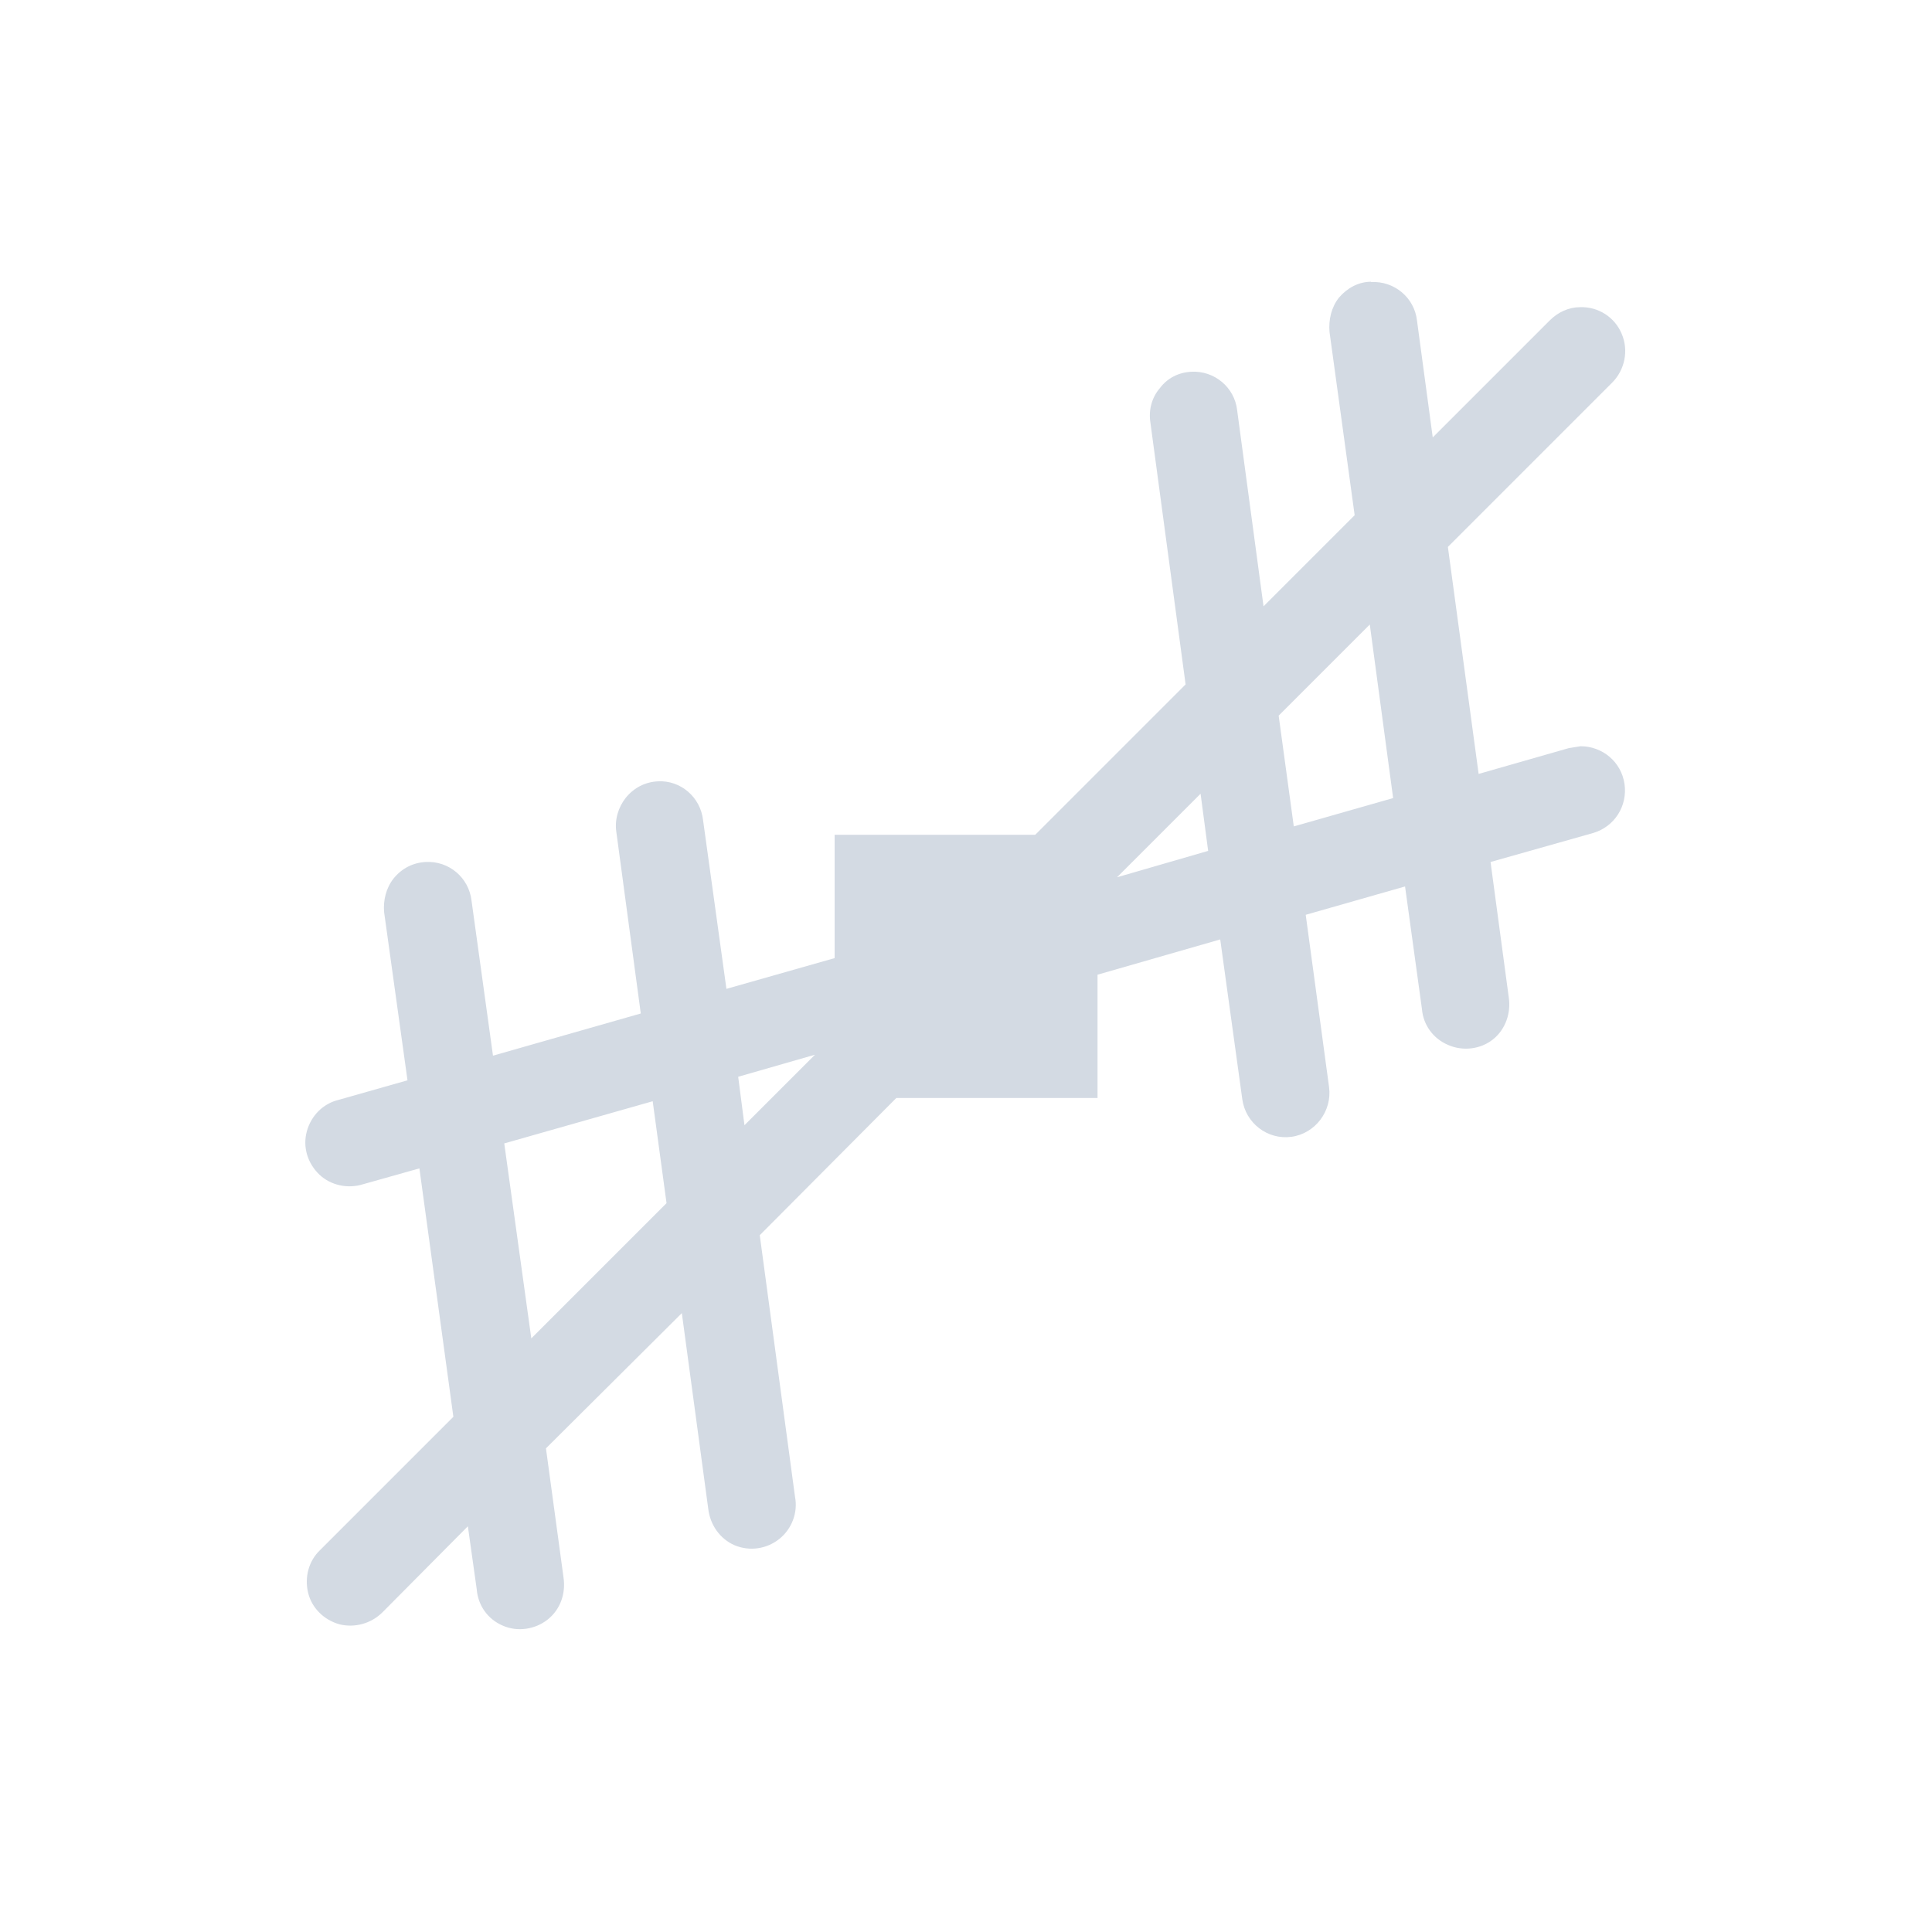 <svg height="12pt" viewBox="0 0 12 12" width="12pt" xmlns="http://www.w3.org/2000/svg"><path d="m8.516 1.75c-.078 0-.148.039-.199.098-.047.059-.066.137-.059.215l.156 1.137-.566.566-.164-1.219c-.016-.141-.141-.246-.285-.238-.078.004-.148.039-.195.102-.051.059-.07.137-.059.211l.219 1.629-.934.934h-1.246v.766l-.672.191-.145-1.047c-.016-.145-.141-.25-.281-.242-.078.004-.148.039-.199.102-.047.059-.07.137-.059.211l.152 1.129-.918.262-.133-.961c-.016-.145-.141-.25-.285-.242-.078.004-.148.039-.199.102-.047.059-.066.137-.059.211l.145 1.043-.426.121c-.098.023-.172.098-.199.195-.027.098.004.199.078.27.07.066.176.09.273.059l.348-.098.211 1.543-.828.828c-.07.066-.098.168-.074.266.023.094.098.168.195.195.094.023.195-.004.266-.074l.531-.535.055.391c.008.102.07.188.164.227.09.039.199.023.277-.039s.113-.16.098-.262l-.109-.801.844-.84.164 1.215c.012.102.074.188.164.227.094.039.199.023.277-.039s.117-.164.098-.262l-.219-1.625.848-.852h1.25v-.766l.762-.219.137.992c.02.148.156.254.305.234.148-.02.254-.16.234-.309l-.145-1.07.617-.176.105.762c.008.098.07.184.164.223.09.039.199.027.277-.035.078-.062.113-.164.098-.262l-.113-.84.637-.18c.133-.039.215-.168.195-.305-.02-.137-.137-.234-.273-.234-.023.004-.051.008-.074.012l-.559.16-.191-1.41 1.02-1.02c.078-.078.105-.199.059-.305-.043-.102-.145-.168-.258-.164-.07 0-.137.031-.188.082l-.727.727-.098-.727c-.016-.141-.141-.246-.285-.238zm-.008 2.129.145 1.078-.617.176-.094-.688zm-1.051 1.051.047.355-.566.164zm-2.395 1.621-.438.438-.039-.301zm-1.008.289.086.633-.84.84-.168-1.211zm0 0" fill="#d3dae3"/></svg>